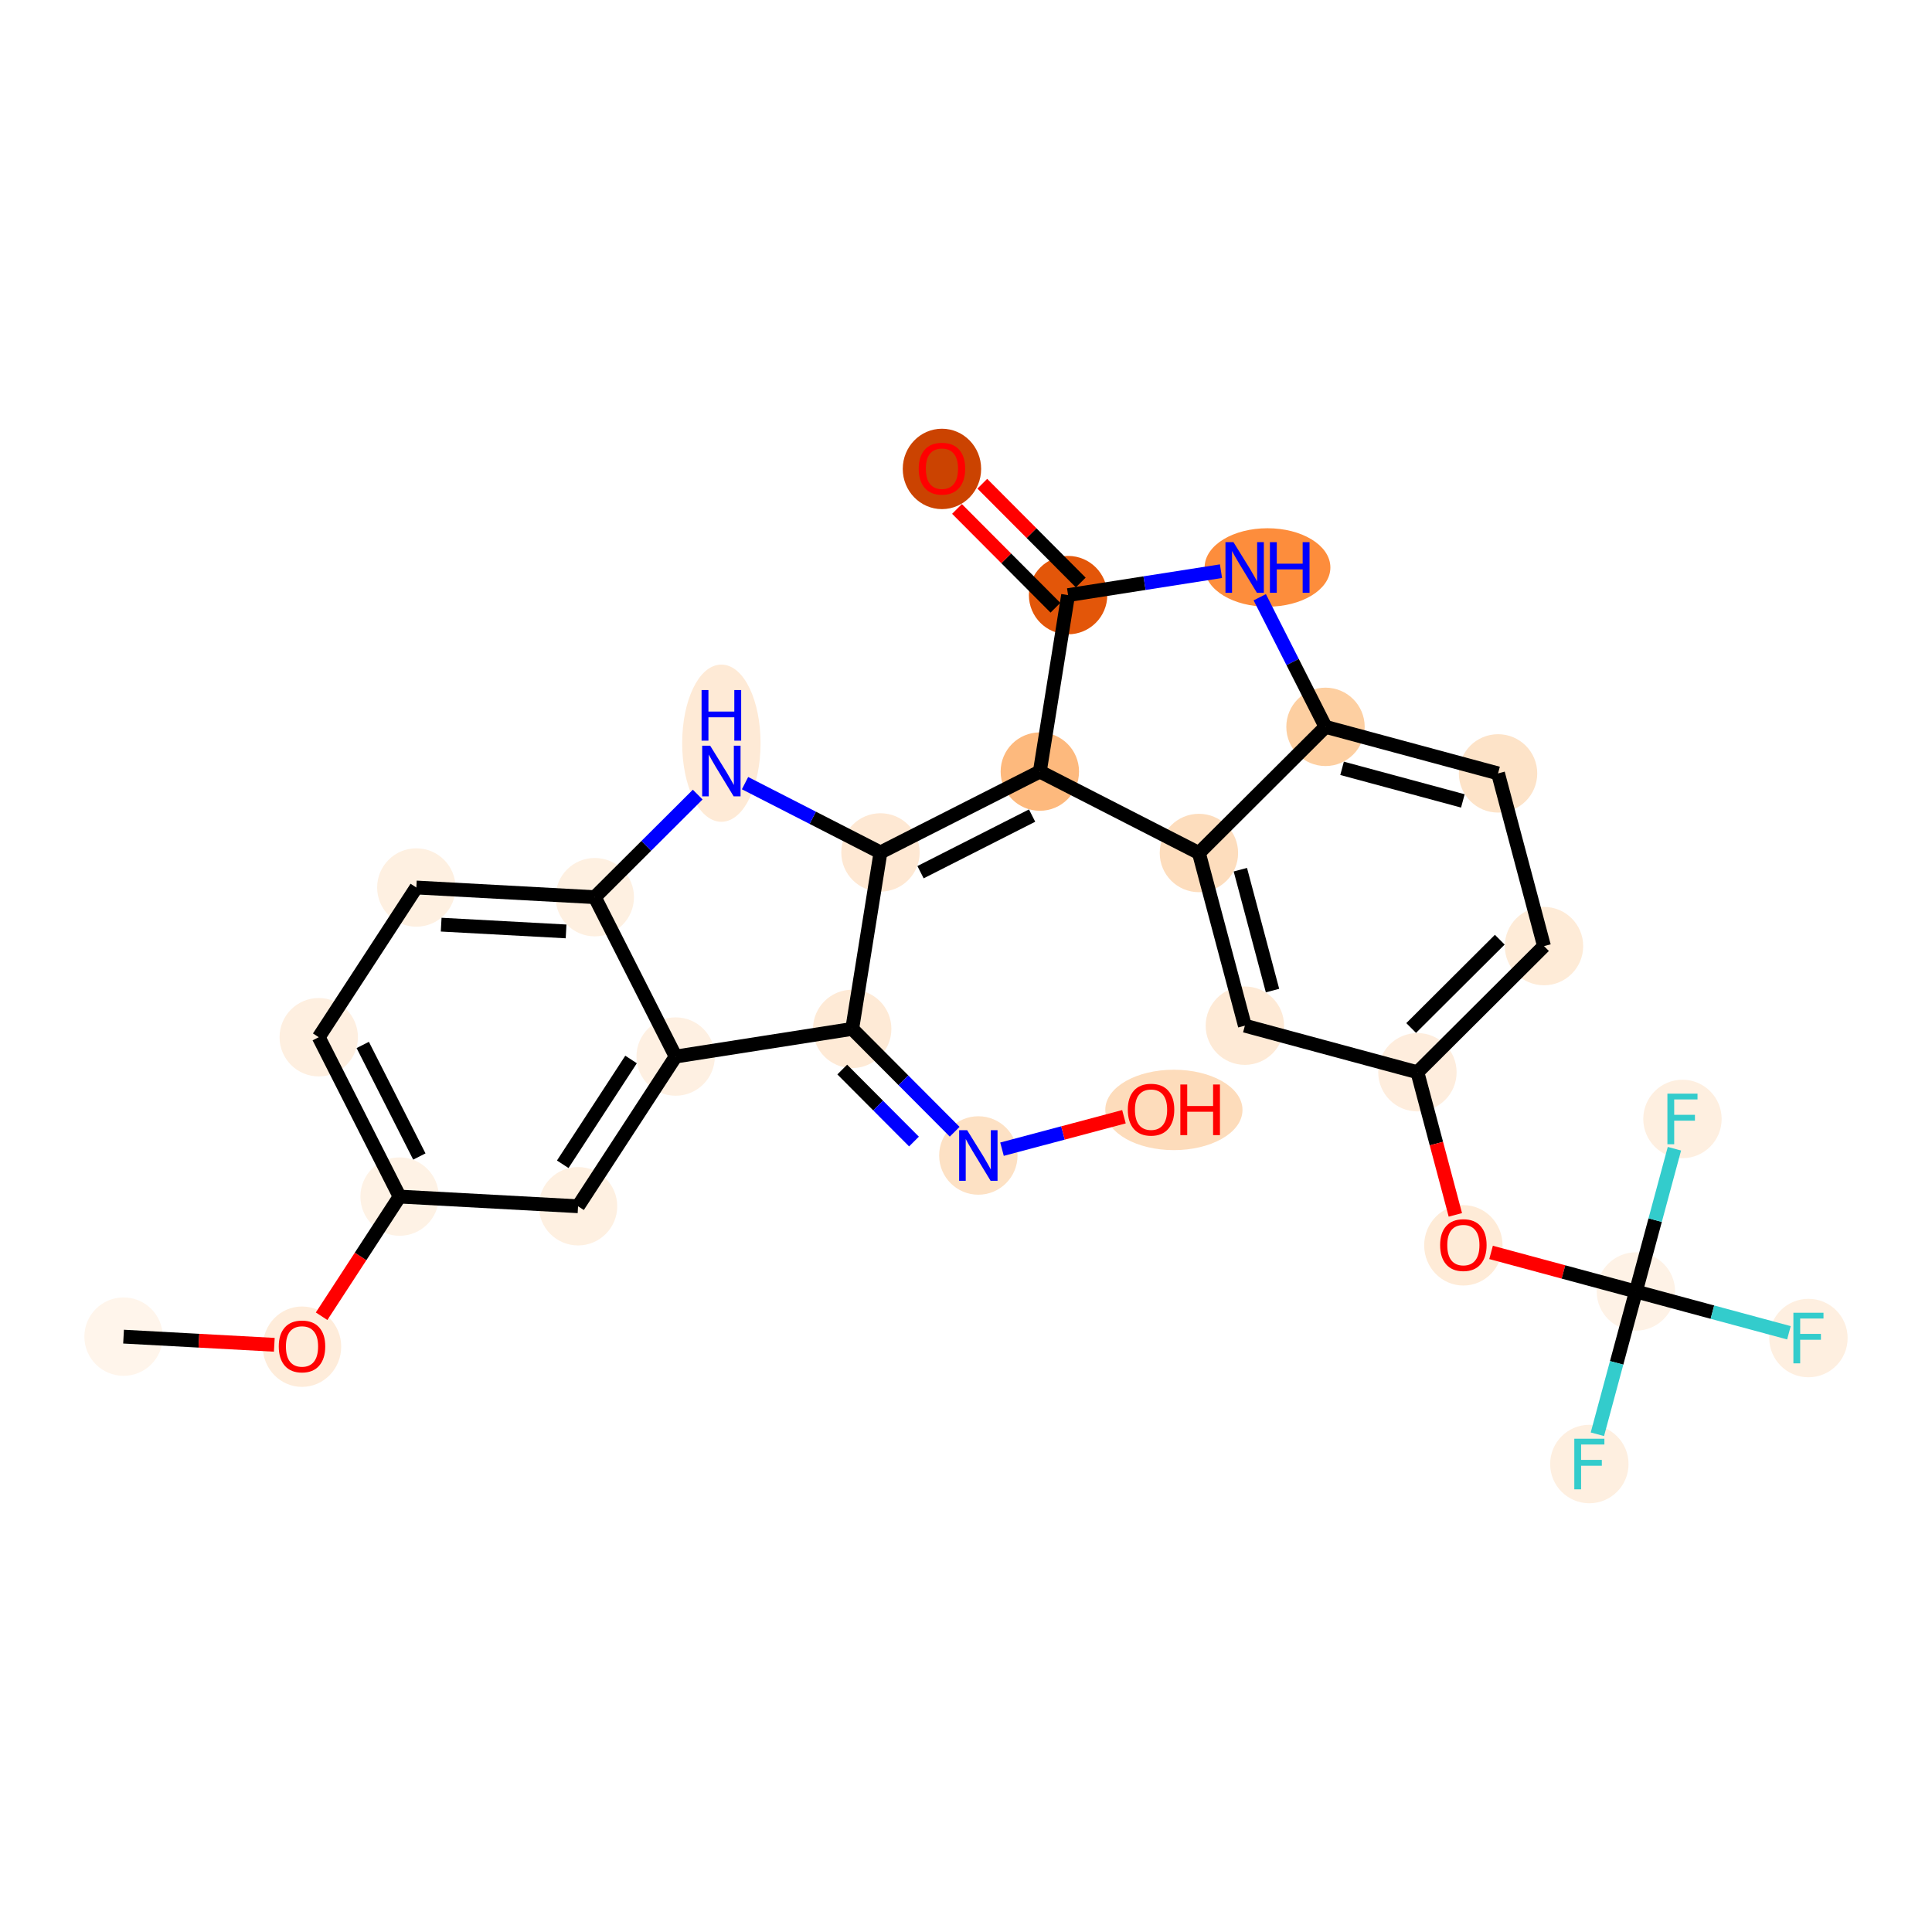 <?xml version='1.0' encoding='iso-8859-1'?>
<svg version='1.1' baseProfile='full'
              xmlns='http://www.w3.org/2000/svg'
                      xmlns:rdkit='http://www.rdkit.org/xml'
                      xmlns:xlink='http://www.w3.org/1999/xlink'
                  xml:space='preserve'
width='280px' height='280px' viewBox='0 0 280 280'>
<!-- END OF HEADER -->
<rect style='opacity:1.0;fill:#FFFFFF;stroke:none' width='280' height='280' x='0' y='0'> </rect>
<ellipse cx='17.907' cy='193.715' rx='5.18' ry='5.18'  style='fill:#FFF5EB;fill-rule:evenodd;stroke:#FFF5EB;stroke-width:1.0px;stroke-linecap:butt;stroke-linejoin:miter;stroke-opacity:1' />
<ellipse cx='43.769' cy='195.172' rx='5.18' ry='5.326'  style='fill:#FEECDA;fill-rule:evenodd;stroke:#FEECDA;stroke-width:1.0px;stroke-linecap:butt;stroke-linejoin:miter;stroke-opacity:1' />
<ellipse cx='57.913' cy='173.418' rx='5.18' ry='5.18'  style='fill:#FEF2E5;fill-rule:evenodd;stroke:#FEF2E5;stroke-width:1.0px;stroke-linecap:butt;stroke-linejoin:miter;stroke-opacity:1' />
<ellipse cx='46.195' cy='150.321' rx='5.18' ry='5.18'  style='fill:#FEEFE0;fill-rule:evenodd;stroke:#FEEFE0;stroke-width:1.0px;stroke-linecap:butt;stroke-linejoin:miter;stroke-opacity:1' />
<ellipse cx='60.339' cy='128.624' rx='5.18' ry='5.18'  style='fill:#FEF0E1;fill-rule:evenodd;stroke:#FEF0E1;stroke-width:1.0px;stroke-linecap:butt;stroke-linejoin:miter;stroke-opacity:1' />
<ellipse cx='86.201' cy='130.025' rx='5.18' ry='5.18'  style='fill:#FEF0E1;fill-rule:evenodd;stroke:#FEF0E1;stroke-width:1.0px;stroke-linecap:butt;stroke-linejoin:miter;stroke-opacity:1' />
<ellipse cx='97.919' cy='153.122' rx='5.18' ry='5.18'  style='fill:#FEF0E2;fill-rule:evenodd;stroke:#FEF0E2;stroke-width:1.0px;stroke-linecap:butt;stroke-linejoin:miter;stroke-opacity:1' />
<ellipse cx='83.775' cy='174.819' rx='5.18' ry='5.18'  style='fill:#FEF0E1;fill-rule:evenodd;stroke:#FEF0E1;stroke-width:1.0px;stroke-linecap:butt;stroke-linejoin:miter;stroke-opacity:1' />
<ellipse cx='123.507' cy='149.115' rx='5.18' ry='5.18'  style='fill:#FEEAD6;fill-rule:evenodd;stroke:#FEEAD6;stroke-width:1.0px;stroke-linecap:butt;stroke-linejoin:miter;stroke-opacity:1' />
<ellipse cx='141.789' cy='167.461' rx='5.18' ry='5.186'  style='fill:#FDE1C4;fill-rule:evenodd;stroke:#FDE1C4;stroke-width:1.0px;stroke-linecap:butt;stroke-linejoin:miter;stroke-opacity:1' />
<ellipse cx='170.128' cy='160.858' rx='9.443' ry='5.326'  style='fill:#FDDCBB;fill-rule:evenodd;stroke:#FDDCBB;stroke-width:1.0px;stroke-linecap:butt;stroke-linejoin:miter;stroke-opacity:1' />
<ellipse cx='127.603' cy='123.541' rx='5.18' ry='5.18'  style='fill:#FEE8D3;fill-rule:evenodd;stroke:#FEE8D3;stroke-width:1.0px;stroke-linecap:butt;stroke-linejoin:miter;stroke-opacity:1' />
<ellipse cx='150.7' cy='111.823' rx='5.18' ry='5.18'  style='fill:#FDB97D;fill-rule:evenodd;stroke:#FDB97D;stroke-width:1.0px;stroke-linecap:butt;stroke-linejoin:miter;stroke-opacity:1' />
<ellipse cx='154.796' cy='86.249' rx='5.18' ry='5.18'  style='fill:#E35609;fill-rule:evenodd;stroke:#E35609;stroke-width:1.0px;stroke-linecap:butt;stroke-linejoin:miter;stroke-opacity:1' />
<ellipse cx='136.514' cy='67.96' rx='5.18' ry='5.326'  style='fill:#CB4301;fill-rule:evenodd;stroke:#CB4301;stroke-width:1.0px;stroke-linecap:butt;stroke-linejoin:miter;stroke-opacity:1' />
<ellipse cx='183.694' cy='82.242' rx='8.615' ry='5.186'  style='fill:#FD8D3C;fill-rule:evenodd;stroke:#FD8D3C;stroke-width:1.0px;stroke-linecap:butt;stroke-linejoin:miter;stroke-opacity:1' />
<ellipse cx='192.102' cy='105.34' rx='5.18' ry='5.18'  style='fill:#FDCFA1;fill-rule:evenodd;stroke:#FDCFA1;stroke-width:1.0px;stroke-linecap:butt;stroke-linejoin:miter;stroke-opacity:1' />
<ellipse cx='217.108' cy='112.086' rx='5.18' ry='5.18'  style='fill:#FDE3C8;fill-rule:evenodd;stroke:#FDE3C8;stroke-width:1.0px;stroke-linecap:butt;stroke-linejoin:miter;stroke-opacity:1' />
<ellipse cx='223.768' cy='137.115' rx='5.18' ry='5.18'  style='fill:#FEEBD7;fill-rule:evenodd;stroke:#FEEBD7;stroke-width:1.0px;stroke-linecap:butt;stroke-linejoin:miter;stroke-opacity:1' />
<ellipse cx='205.422' cy='155.397' rx='5.18' ry='5.18'  style='fill:#FEEDDD;fill-rule:evenodd;stroke:#FEEDDD;stroke-width:1.0px;stroke-linecap:butt;stroke-linejoin:miter;stroke-opacity:1' />
<ellipse cx='212.082' cy='180.483' rx='5.18' ry='5.326'  style='fill:#FEEBD7;fill-rule:evenodd;stroke:#FEEBD7;stroke-width:1.0px;stroke-linecap:butt;stroke-linejoin:miter;stroke-opacity:1' />
<ellipse cx='237.087' cy='187.173' rx='5.18' ry='5.18'  style='fill:#FEF2E6;fill-rule:evenodd;stroke:#FEF2E6;stroke-width:1.0px;stroke-linecap:butt;stroke-linejoin:miter;stroke-opacity:1' />
<ellipse cx='262.093' cy='193.92' rx='5.18' ry='5.186'  style='fill:#FEEFE0;fill-rule:evenodd;stroke:#FEEFE0;stroke-width:1.0px;stroke-linecap:butt;stroke-linejoin:miter;stroke-opacity:1' />
<ellipse cx='230.34' cy='212.179' rx='5.18' ry='5.186'  style='fill:#FEEFE0;fill-rule:evenodd;stroke:#FEEFE0;stroke-width:1.0px;stroke-linecap:butt;stroke-linejoin:miter;stroke-opacity:1' />
<ellipse cx='243.834' cy='162.168' rx='5.18' ry='5.186'  style='fill:#FEEFE0;fill-rule:evenodd;stroke:#FEEFE0;stroke-width:1.0px;stroke-linecap:butt;stroke-linejoin:miter;stroke-opacity:1' />
<ellipse cx='180.416' cy='148.65' rx='5.18' ry='5.18'  style='fill:#FEEAD6;fill-rule:evenodd;stroke:#FEEAD6;stroke-width:1.0px;stroke-linecap:butt;stroke-linejoin:miter;stroke-opacity:1' />
<ellipse cx='173.756' cy='123.622' rx='5.18' ry='5.18'  style='fill:#FDDDBD;fill-rule:evenodd;stroke:#FDDDBD;stroke-width:1.0px;stroke-linecap:butt;stroke-linejoin:miter;stroke-opacity:1' />
<ellipse cx='104.546' cy='107.709' rx='5.18' ry='10.892'  style='fill:#FEEAD6;fill-rule:evenodd;stroke:#FEEAD6;stroke-width:1.0px;stroke-linecap:butt;stroke-linejoin:miter;stroke-opacity:1' />
<path class='bond-0 atom-0 atom-1' d='M 17.907,193.715 L 28.831,194.306' style='fill:none;fill-rule:evenodd;stroke:#000000;stroke-width:2.0px;stroke-linecap:butt;stroke-linejoin:miter;stroke-opacity:1' />
<path class='bond-0 atom-0 atom-1' d='M 28.831,194.306 L 39.755,194.898' style='fill:none;fill-rule:evenodd;stroke:#FF0000;stroke-width:2.0px;stroke-linecap:butt;stroke-linejoin:miter;stroke-opacity:1' />
<path class='bond-1 atom-1 atom-2' d='M 46.609,190.759 L 52.261,182.089' style='fill:none;fill-rule:evenodd;stroke:#FF0000;stroke-width:2.0px;stroke-linecap:butt;stroke-linejoin:miter;stroke-opacity:1' />
<path class='bond-1 atom-1 atom-2' d='M 52.261,182.089 L 57.913,173.418' style='fill:none;fill-rule:evenodd;stroke:#000000;stroke-width:2.0px;stroke-linecap:butt;stroke-linejoin:miter;stroke-opacity:1' />
<path class='bond-2 atom-2 atom-3' d='M 57.913,173.418 L 46.195,150.321' style='fill:none;fill-rule:evenodd;stroke:#000000;stroke-width:2.0px;stroke-linecap:butt;stroke-linejoin:miter;stroke-opacity:1' />
<path class='bond-2 atom-2 atom-3' d='M 60.775,167.61 L 52.572,151.442' style='fill:none;fill-rule:evenodd;stroke:#000000;stroke-width:2.0px;stroke-linecap:butt;stroke-linejoin:miter;stroke-opacity:1' />
<path class='bond-27 atom-7 atom-2' d='M 83.775,174.819 L 57.913,173.418' style='fill:none;fill-rule:evenodd;stroke:#000000;stroke-width:2.0px;stroke-linecap:butt;stroke-linejoin:miter;stroke-opacity:1' />
<path class='bond-3 atom-3 atom-4' d='M 46.195,150.321 L 60.339,128.624' style='fill:none;fill-rule:evenodd;stroke:#000000;stroke-width:2.0px;stroke-linecap:butt;stroke-linejoin:miter;stroke-opacity:1' />
<path class='bond-4 atom-4 atom-5' d='M 60.339,128.624 L 86.201,130.025' style='fill:none;fill-rule:evenodd;stroke:#000000;stroke-width:2.0px;stroke-linecap:butt;stroke-linejoin:miter;stroke-opacity:1' />
<path class='bond-4 atom-4 atom-5' d='M 63.938,134.007 L 82.041,134.987' style='fill:none;fill-rule:evenodd;stroke:#000000;stroke-width:2.0px;stroke-linecap:butt;stroke-linejoin:miter;stroke-opacity:1' />
<path class='bond-5 atom-5 atom-6' d='M 86.201,130.025 L 97.919,153.122' style='fill:none;fill-rule:evenodd;stroke:#000000;stroke-width:2.0px;stroke-linecap:butt;stroke-linejoin:miter;stroke-opacity:1' />
<path class='bond-29 atom-27 atom-5' d='M 101.117,115.16 L 93.659,122.592' style='fill:none;fill-rule:evenodd;stroke:#0000FF;stroke-width:2.0px;stroke-linecap:butt;stroke-linejoin:miter;stroke-opacity:1' />
<path class='bond-29 atom-27 atom-5' d='M 93.659,122.592 L 86.201,130.025' style='fill:none;fill-rule:evenodd;stroke:#000000;stroke-width:2.0px;stroke-linecap:butt;stroke-linejoin:miter;stroke-opacity:1' />
<path class='bond-6 atom-6 atom-7' d='M 97.919,153.122 L 83.775,174.819' style='fill:none;fill-rule:evenodd;stroke:#000000;stroke-width:2.0px;stroke-linecap:butt;stroke-linejoin:miter;stroke-opacity:1' />
<path class='bond-6 atom-6 atom-7' d='M 91.458,153.548 L 81.557,168.736' style='fill:none;fill-rule:evenodd;stroke:#000000;stroke-width:2.0px;stroke-linecap:butt;stroke-linejoin:miter;stroke-opacity:1' />
<path class='bond-7 atom-6 atom-8' d='M 97.919,153.122 L 123.507,149.115' style='fill:none;fill-rule:evenodd;stroke:#000000;stroke-width:2.0px;stroke-linecap:butt;stroke-linejoin:miter;stroke-opacity:1' />
<path class='bond-8 atom-8 atom-9' d='M 123.507,149.115 L 130.933,156.567' style='fill:none;fill-rule:evenodd;stroke:#000000;stroke-width:2.0px;stroke-linecap:butt;stroke-linejoin:miter;stroke-opacity:1' />
<path class='bond-8 atom-8 atom-9' d='M 130.933,156.567 L 138.359,164.02' style='fill:none;fill-rule:evenodd;stroke:#0000FF;stroke-width:2.0px;stroke-linecap:butt;stroke-linejoin:miter;stroke-opacity:1' />
<path class='bond-8 atom-8 atom-9' d='M 122.065,155.007 L 127.264,160.224' style='fill:none;fill-rule:evenodd;stroke:#000000;stroke-width:2.0px;stroke-linecap:butt;stroke-linejoin:miter;stroke-opacity:1' />
<path class='bond-8 atom-8 atom-9' d='M 127.264,160.224 L 132.462,165.44' style='fill:none;fill-rule:evenodd;stroke:#0000FF;stroke-width:2.0px;stroke-linecap:butt;stroke-linejoin:miter;stroke-opacity:1' />
<path class='bond-10 atom-8 atom-11' d='M 123.507,149.115 L 127.603,123.541' style='fill:none;fill-rule:evenodd;stroke:#000000;stroke-width:2.0px;stroke-linecap:butt;stroke-linejoin:miter;stroke-opacity:1' />
<path class='bond-9 atom-9 atom-10' d='M 145.218,166.548 L 154.055,164.197' style='fill:none;fill-rule:evenodd;stroke:#0000FF;stroke-width:2.0px;stroke-linecap:butt;stroke-linejoin:miter;stroke-opacity:1' />
<path class='bond-9 atom-9 atom-10' d='M 154.055,164.197 L 162.892,161.846' style='fill:none;fill-rule:evenodd;stroke:#FF0000;stroke-width:2.0px;stroke-linecap:butt;stroke-linejoin:miter;stroke-opacity:1' />
<path class='bond-11 atom-11 atom-12' d='M 127.603,123.541 L 150.7,111.823' style='fill:none;fill-rule:evenodd;stroke:#000000;stroke-width:2.0px;stroke-linecap:butt;stroke-linejoin:miter;stroke-opacity:1' />
<path class='bond-11 atom-11 atom-12' d='M 133.411,126.403 L 149.579,118.2' style='fill:none;fill-rule:evenodd;stroke:#000000;stroke-width:2.0px;stroke-linecap:butt;stroke-linejoin:miter;stroke-opacity:1' />
<path class='bond-26 atom-11 atom-27' d='M 127.603,123.541 L 117.789,118.519' style='fill:none;fill-rule:evenodd;stroke:#000000;stroke-width:2.0px;stroke-linecap:butt;stroke-linejoin:miter;stroke-opacity:1' />
<path class='bond-26 atom-11 atom-27' d='M 117.789,118.519 L 107.976,113.498' style='fill:none;fill-rule:evenodd;stroke:#0000FF;stroke-width:2.0px;stroke-linecap:butt;stroke-linejoin:miter;stroke-opacity:1' />
<path class='bond-12 atom-12 atom-13' d='M 150.7,111.823 L 154.796,86.249' style='fill:none;fill-rule:evenodd;stroke:#000000;stroke-width:2.0px;stroke-linecap:butt;stroke-linejoin:miter;stroke-opacity:1' />
<path class='bond-28 atom-26 atom-12' d='M 173.756,123.622 L 150.7,111.823' style='fill:none;fill-rule:evenodd;stroke:#000000;stroke-width:2.0px;stroke-linecap:butt;stroke-linejoin:miter;stroke-opacity:1' />
<path class='bond-13 atom-13 atom-14' d='M 156.631,84.421 L 149.497,77.262' style='fill:none;fill-rule:evenodd;stroke:#000000;stroke-width:2.0px;stroke-linecap:butt;stroke-linejoin:miter;stroke-opacity:1' />
<path class='bond-13 atom-13 atom-14' d='M 149.497,77.262 L 142.363,70.104' style='fill:none;fill-rule:evenodd;stroke:#FF0000;stroke-width:2.0px;stroke-linecap:butt;stroke-linejoin:miter;stroke-opacity:1' />
<path class='bond-13 atom-13 atom-14' d='M 152.962,88.078 L 145.828,80.919' style='fill:none;fill-rule:evenodd;stroke:#000000;stroke-width:2.0px;stroke-linecap:butt;stroke-linejoin:miter;stroke-opacity:1' />
<path class='bond-13 atom-13 atom-14' d='M 145.828,80.919 L 138.694,73.76' style='fill:none;fill-rule:evenodd;stroke:#FF0000;stroke-width:2.0px;stroke-linecap:butt;stroke-linejoin:miter;stroke-opacity:1' />
<path class='bond-14 atom-13 atom-15' d='M 154.796,86.249 L 165.876,84.514' style='fill:none;fill-rule:evenodd;stroke:#000000;stroke-width:2.0px;stroke-linecap:butt;stroke-linejoin:miter;stroke-opacity:1' />
<path class='bond-14 atom-13 atom-15' d='M 165.876,84.514 L 176.955,82.779' style='fill:none;fill-rule:evenodd;stroke:#0000FF;stroke-width:2.0px;stroke-linecap:butt;stroke-linejoin:miter;stroke-opacity:1' />
<path class='bond-15 atom-15 atom-16' d='M 182.573,86.557 L 187.338,95.948' style='fill:none;fill-rule:evenodd;stroke:#0000FF;stroke-width:2.0px;stroke-linecap:butt;stroke-linejoin:miter;stroke-opacity:1' />
<path class='bond-15 atom-15 atom-16' d='M 187.338,95.948 L 192.102,105.34' style='fill:none;fill-rule:evenodd;stroke:#000000;stroke-width:2.0px;stroke-linecap:butt;stroke-linejoin:miter;stroke-opacity:1' />
<path class='bond-16 atom-16 atom-17' d='M 192.102,105.34 L 217.108,112.086' style='fill:none;fill-rule:evenodd;stroke:#000000;stroke-width:2.0px;stroke-linecap:butt;stroke-linejoin:miter;stroke-opacity:1' />
<path class='bond-16 atom-16 atom-17' d='M 194.504,111.353 L 212.008,116.075' style='fill:none;fill-rule:evenodd;stroke:#000000;stroke-width:2.0px;stroke-linecap:butt;stroke-linejoin:miter;stroke-opacity:1' />
<path class='bond-30 atom-26 atom-16' d='M 173.756,123.622 L 192.102,105.34' style='fill:none;fill-rule:evenodd;stroke:#000000;stroke-width:2.0px;stroke-linecap:butt;stroke-linejoin:miter;stroke-opacity:1' />
<path class='bond-17 atom-17 atom-18' d='M 217.108,112.086 L 223.768,137.115' style='fill:none;fill-rule:evenodd;stroke:#000000;stroke-width:2.0px;stroke-linecap:butt;stroke-linejoin:miter;stroke-opacity:1' />
<path class='bond-18 atom-18 atom-19' d='M 223.768,137.115 L 205.422,155.397' style='fill:none;fill-rule:evenodd;stroke:#000000;stroke-width:2.0px;stroke-linecap:butt;stroke-linejoin:miter;stroke-opacity:1' />
<path class='bond-18 atom-18 atom-19' d='M 217.359,136.188 L 204.517,148.986' style='fill:none;fill-rule:evenodd;stroke:#000000;stroke-width:2.0px;stroke-linecap:butt;stroke-linejoin:miter;stroke-opacity:1' />
<path class='bond-19 atom-19 atom-20' d='M 205.422,155.397 L 208.172,165.734' style='fill:none;fill-rule:evenodd;stroke:#000000;stroke-width:2.0px;stroke-linecap:butt;stroke-linejoin:miter;stroke-opacity:1' />
<path class='bond-19 atom-19 atom-20' d='M 208.172,165.734 L 210.922,176.07' style='fill:none;fill-rule:evenodd;stroke:#FF0000;stroke-width:2.0px;stroke-linecap:butt;stroke-linejoin:miter;stroke-opacity:1' />
<path class='bond-24 atom-19 atom-25' d='M 205.422,155.397 L 180.416,148.65' style='fill:none;fill-rule:evenodd;stroke:#000000;stroke-width:2.0px;stroke-linecap:butt;stroke-linejoin:miter;stroke-opacity:1' />
<path class='bond-20 atom-20 atom-21' d='M 216.096,181.509 L 226.592,184.341' style='fill:none;fill-rule:evenodd;stroke:#FF0000;stroke-width:2.0px;stroke-linecap:butt;stroke-linejoin:miter;stroke-opacity:1' />
<path class='bond-20 atom-20 atom-21' d='M 226.592,184.341 L 237.087,187.173' style='fill:none;fill-rule:evenodd;stroke:#000000;stroke-width:2.0px;stroke-linecap:butt;stroke-linejoin:miter;stroke-opacity:1' />
<path class='bond-21 atom-21 atom-22' d='M 237.087,187.173 L 248.176,190.165' style='fill:none;fill-rule:evenodd;stroke:#000000;stroke-width:2.0px;stroke-linecap:butt;stroke-linejoin:miter;stroke-opacity:1' />
<path class='bond-21 atom-21 atom-22' d='M 248.176,190.165 L 259.265,193.157' style='fill:none;fill-rule:evenodd;stroke:#33CCCC;stroke-width:2.0px;stroke-linecap:butt;stroke-linejoin:miter;stroke-opacity:1' />
<path class='bond-22 atom-21 atom-23' d='M 237.087,187.173 L 234.296,197.518' style='fill:none;fill-rule:evenodd;stroke:#000000;stroke-width:2.0px;stroke-linecap:butt;stroke-linejoin:miter;stroke-opacity:1' />
<path class='bond-22 atom-21 atom-23' d='M 234.296,197.518 L 231.505,207.864' style='fill:none;fill-rule:evenodd;stroke:#33CCCC;stroke-width:2.0px;stroke-linecap:butt;stroke-linejoin:miter;stroke-opacity:1' />
<path class='bond-23 atom-21 atom-24' d='M 237.087,187.173 L 239.879,176.828' style='fill:none;fill-rule:evenodd;stroke:#000000;stroke-width:2.0px;stroke-linecap:butt;stroke-linejoin:miter;stroke-opacity:1' />
<path class='bond-23 atom-21 atom-24' d='M 239.879,176.828 L 242.67,166.482' style='fill:none;fill-rule:evenodd;stroke:#33CCCC;stroke-width:2.0px;stroke-linecap:butt;stroke-linejoin:miter;stroke-opacity:1' />
<path class='bond-25 atom-25 atom-26' d='M 180.416,148.65 L 173.756,123.622' style='fill:none;fill-rule:evenodd;stroke:#000000;stroke-width:2.0px;stroke-linecap:butt;stroke-linejoin:miter;stroke-opacity:1' />
<path class='bond-25 atom-25 atom-26' d='M 184.423,143.564 L 179.761,126.044' style='fill:none;fill-rule:evenodd;stroke:#000000;stroke-width:2.0px;stroke-linecap:butt;stroke-linejoin:miter;stroke-opacity:1' />
<path  class='atom-1' d='M 40.402 195.136
Q 40.402 193.375, 41.272 192.391
Q 42.143 191.406, 43.769 191.406
Q 45.396 191.406, 46.266 192.391
Q 47.136 193.375, 47.136 195.136
Q 47.136 196.918, 46.255 197.933
Q 45.375 198.938, 43.769 198.938
Q 42.153 198.938, 41.272 197.933
Q 40.402 196.928, 40.402 195.136
M 43.769 198.109
Q 44.888 198.109, 45.489 197.363
Q 46.1 196.607, 46.1 195.136
Q 46.1 193.696, 45.489 192.971
Q 44.888 192.235, 43.769 192.235
Q 42.65 192.235, 42.039 192.96
Q 41.438 193.686, 41.438 195.136
Q 41.438 196.617, 42.039 197.363
Q 42.65 198.109, 43.769 198.109
' fill='#FF0000'/>
<path  class='atom-9' d='M 140.167 163.793
L 142.571 167.678
Q 142.809 168.062, 143.192 168.756
Q 143.576 169.45, 143.596 169.491
L 143.596 163.793
L 144.57 163.793
L 144.57 171.128
L 143.565 171.128
L 140.986 166.881
Q 140.685 166.383, 140.364 165.814
Q 140.053 165.244, 139.96 165.068
L 139.96 171.128
L 139.007 171.128
L 139.007 163.793
L 140.167 163.793
' fill='#0000FF'/>
<path  class='atom-10' d='M 163.451 160.822
Q 163.451 159.061, 164.321 158.076
Q 165.191 157.092, 166.818 157.092
Q 168.444 157.092, 169.314 158.076
Q 170.185 159.061, 170.185 160.822
Q 170.185 162.604, 169.304 163.619
Q 168.423 164.624, 166.818 164.624
Q 165.201 164.624, 164.321 163.619
Q 163.451 162.614, 163.451 160.822
M 166.818 163.795
Q 167.936 163.795, 168.537 163.049
Q 169.149 162.293, 169.149 160.822
Q 169.149 159.382, 168.537 158.656
Q 167.936 157.921, 166.818 157.921
Q 165.699 157.921, 165.087 158.646
Q 164.487 159.371, 164.487 160.822
Q 164.487 162.303, 165.087 163.049
Q 165.699 163.795, 166.818 163.795
' fill='#FF0000'/>
<path  class='atom-10' d='M 171.065 157.175
L 172.06 157.175
L 172.06 160.293
L 175.81 160.293
L 175.81 157.175
L 176.804 157.175
L 176.804 164.51
L 175.81 164.51
L 175.81 161.122
L 172.06 161.122
L 172.06 164.51
L 171.065 164.51
L 171.065 157.175
' fill='#FF0000'/>
<path  class='atom-14' d='M 133.147 67.924
Q 133.147 66.163, 134.017 65.179
Q 134.888 64.195, 136.514 64.195
Q 138.141 64.195, 139.011 65.179
Q 139.881 66.163, 139.881 67.924
Q 139.881 69.706, 139.001 70.721
Q 138.12 71.726, 136.514 71.726
Q 134.898 71.726, 134.017 70.721
Q 133.147 69.716, 133.147 67.924
M 136.514 70.897
Q 137.633 70.897, 138.234 70.152
Q 138.845 69.395, 138.845 67.924
Q 138.845 66.484, 138.234 65.759
Q 137.633 65.023, 136.514 65.023
Q 135.395 65.023, 134.784 65.749
Q 134.183 66.474, 134.183 67.924
Q 134.183 69.406, 134.784 70.152
Q 135.395 70.897, 136.514 70.897
' fill='#FF0000'/>
<path  class='atom-15' d='M 178.763 78.575
L 181.166 82.46
Q 181.405 82.843, 181.788 83.537
Q 182.171 84.231, 182.192 84.273
L 182.192 78.575
L 183.166 78.575
L 183.166 85.91
L 182.161 85.91
L 179.581 81.662
Q 179.281 81.165, 178.96 80.595
Q 178.649 80.025, 178.556 79.849
L 178.556 85.91
L 177.603 85.91
L 177.603 78.575
L 178.763 78.575
' fill='#0000FF'/>
<path  class='atom-15' d='M 184.046 78.575
L 185.041 78.575
L 185.041 81.693
L 188.791 81.693
L 188.791 78.575
L 189.786 78.575
L 189.786 85.91
L 188.791 85.91
L 188.791 82.522
L 185.041 82.522
L 185.041 85.91
L 184.046 85.91
L 184.046 78.575
' fill='#0000FF'/>
<path  class='atom-20' d='M 208.715 180.447
Q 208.715 178.686, 209.585 177.702
Q 210.455 176.717, 212.082 176.717
Q 213.708 176.717, 214.578 177.702
Q 215.449 178.686, 215.449 180.447
Q 215.449 182.229, 214.568 183.244
Q 213.687 184.249, 212.082 184.249
Q 210.465 184.249, 209.585 183.244
Q 208.715 182.239, 208.715 180.447
M 212.082 183.42
Q 213.2 183.42, 213.801 182.674
Q 214.413 181.918, 214.413 180.447
Q 214.413 179.007, 213.801 178.282
Q 213.2 177.546, 212.082 177.546
Q 210.963 177.546, 210.352 178.271
Q 209.751 178.997, 209.751 180.447
Q 209.751 181.928, 210.352 182.674
Q 210.963 183.42, 212.082 183.42
' fill='#FF0000'/>
<path  class='atom-22' d='M 259.912 190.253
L 264.274 190.253
L 264.274 191.092
L 260.896 191.092
L 260.896 193.319
L 263.901 193.319
L 263.901 194.169
L 260.896 194.169
L 260.896 197.587
L 259.912 197.587
L 259.912 190.253
' fill='#33CCCC'/>
<path  class='atom-23' d='M 228.16 208.511
L 232.521 208.511
L 232.521 209.35
L 229.144 209.35
L 229.144 211.578
L 232.148 211.578
L 232.148 212.427
L 229.144 212.427
L 229.144 215.846
L 228.16 215.846
L 228.16 208.511
' fill='#33CCCC'/>
<path  class='atom-24' d='M 241.653 158.5
L 246.015 158.5
L 246.015 159.339
L 242.638 159.339
L 242.638 161.567
L 245.642 161.567
L 245.642 162.416
L 242.638 162.416
L 242.638 165.835
L 241.653 165.835
L 241.653 158.5
' fill='#33CCCC'/>
<path  class='atom-27' d='M 102.925 108.075
L 105.329 111.96
Q 105.567 112.344, 105.95 113.038
Q 106.333 113.732, 106.354 113.773
L 106.354 108.075
L 107.328 108.075
L 107.328 115.41
L 106.323 115.41
L 103.743 111.163
Q 103.443 110.665, 103.122 110.096
Q 102.811 109.526, 102.718 109.35
L 102.718 115.41
L 101.765 115.41
L 101.765 108.075
L 102.925 108.075
' fill='#0000FF'/>
<path  class='atom-27' d='M 101.677 100.007
L 102.671 100.007
L 102.671 103.125
L 106.422 103.125
L 106.422 100.007
L 107.416 100.007
L 107.416 107.342
L 106.422 107.342
L 106.422 103.954
L 102.671 103.954
L 102.671 107.342
L 101.677 107.342
L 101.677 100.007
' fill='#0000FF'/>
</svg>
